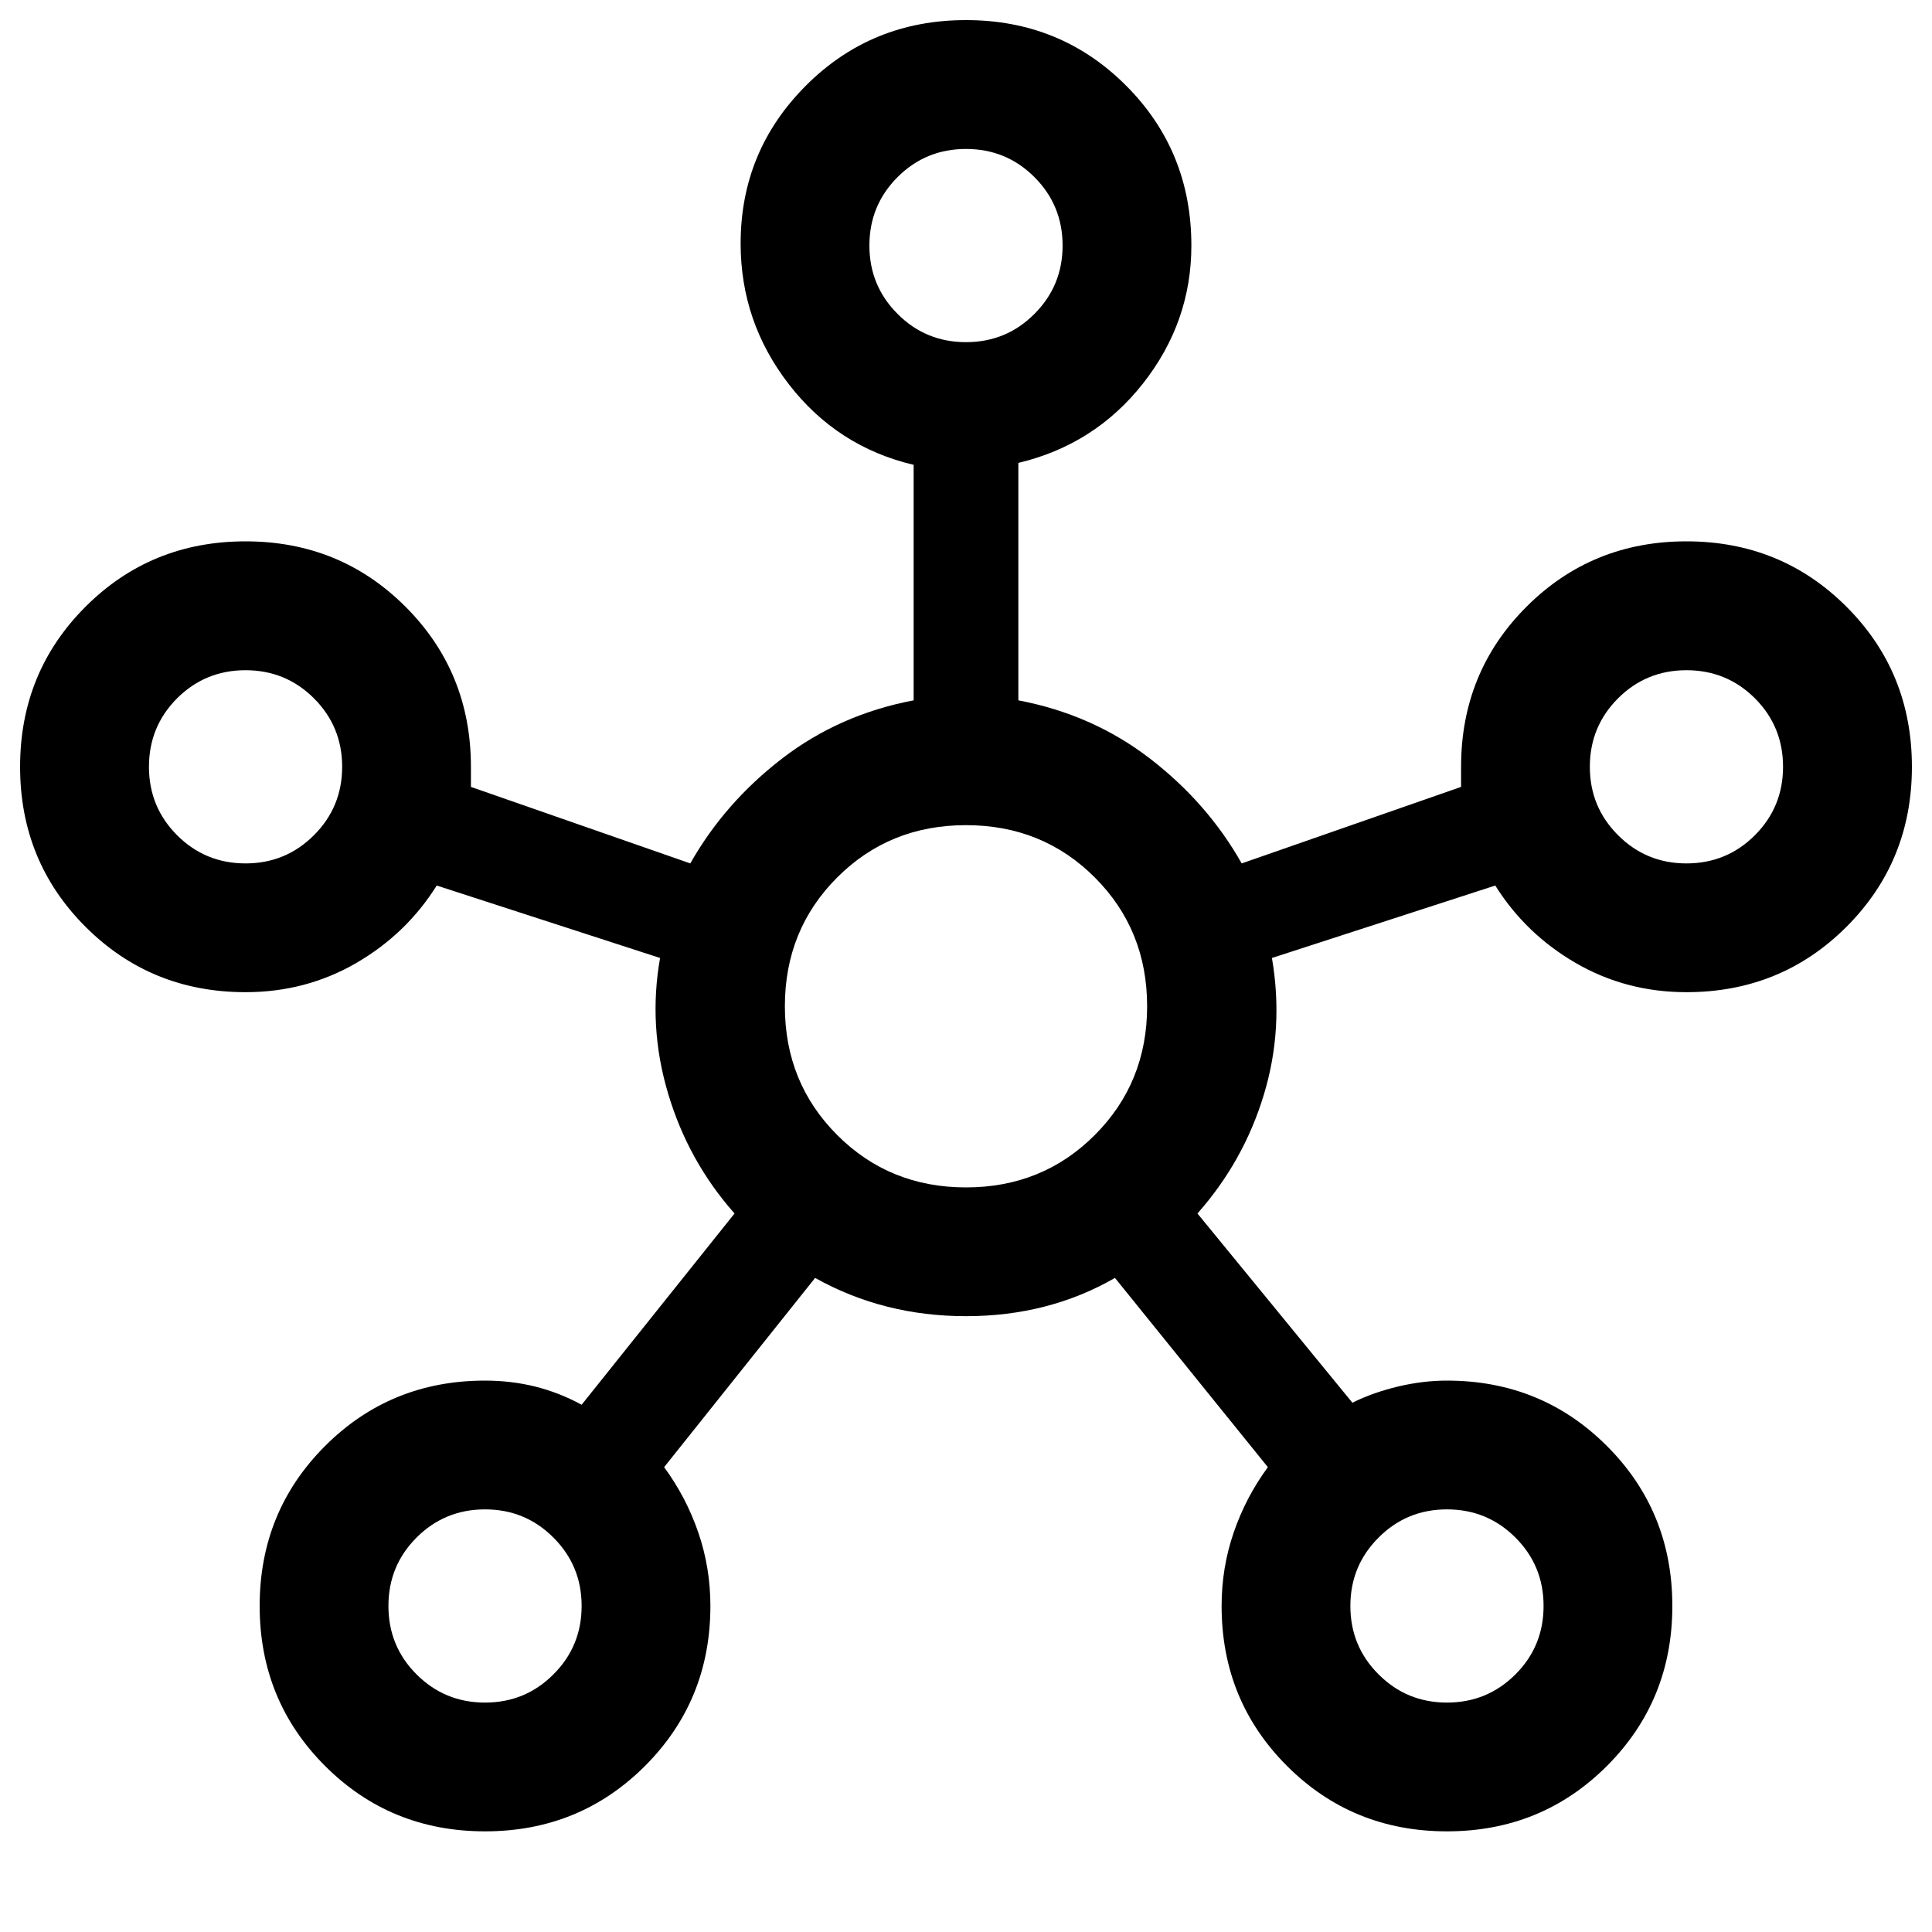 <svg xmlns="http://www.w3.org/2000/svg" height="20" width="20"><path d="M5.021 18.958Q4.042 18.958 3.365 18.281Q2.688 17.604 2.688 16.625Q2.688 15.646 3.365 14.969Q4.042 14.292 5.021 14.292Q5.292 14.292 5.542 14.354Q5.792 14.417 6.021 14.542L7.604 12.562Q7.125 12.021 6.917 11.323Q6.708 10.625 6.833 9.917L4.521 9.167Q4.208 9.667 3.688 9.969Q3.167 10.271 2.542 10.271Q1.562 10.271 0.885 9.594Q0.208 8.917 0.208 7.938Q0.208 6.958 0.885 6.281Q1.562 5.604 2.542 5.604Q3.521 5.604 4.198 6.281Q4.875 6.958 4.875 7.938Q4.875 8 4.875 8.052Q4.875 8.104 4.875 8.146L7.146 8.938Q7.5 8.312 8.094 7.854Q8.688 7.396 9.458 7.25V4.812Q8.667 4.625 8.167 3.979Q7.667 3.333 7.667 2.521Q7.667 1.562 8.344 0.885Q9.021 0.208 10 0.208Q10.979 0.208 11.656 0.885Q12.333 1.562 12.333 2.542Q12.333 3.333 11.833 3.969Q11.333 4.604 10.542 4.792V7.25Q11.312 7.396 11.906 7.854Q12.5 8.312 12.854 8.938L15.125 8.146Q15.125 8.083 15.125 8.042Q15.125 8 15.125 7.938Q15.125 6.958 15.802 6.281Q16.479 5.604 17.458 5.604Q18.438 5.604 19.115 6.281Q19.792 6.958 19.792 7.938Q19.792 8.917 19.115 9.594Q18.438 10.271 17.458 10.271Q16.833 10.271 16.312 9.969Q15.792 9.667 15.479 9.167L13.167 9.917Q13.292 10.646 13.083 11.333Q12.875 12.021 12.396 12.562L14 14.521Q14.208 14.417 14.469 14.354Q14.729 14.292 14.979 14.292Q15.958 14.292 16.635 14.969Q17.312 15.646 17.312 16.625Q17.312 17.604 16.635 18.281Q15.958 18.958 14.979 18.958Q14 18.958 13.323 18.281Q12.646 17.604 12.646 16.625Q12.646 16.229 12.771 15.865Q12.896 15.5 13.125 15.188L11.542 13.229Q10.854 13.625 10 13.625Q9.146 13.625 8.438 13.229L6.875 15.188Q7.104 15.5 7.229 15.865Q7.354 16.229 7.354 16.625Q7.354 17.604 6.677 18.281Q6 18.958 5.021 18.958ZM2.542 8.938Q2.958 8.938 3.25 8.646Q3.542 8.354 3.542 7.938Q3.542 7.521 3.25 7.229Q2.958 6.938 2.542 6.938Q2.125 6.938 1.833 7.229Q1.542 7.521 1.542 7.938Q1.542 8.354 1.833 8.646Q2.125 8.938 2.542 8.938ZM5.021 17.625Q5.438 17.625 5.729 17.333Q6.021 17.042 6.021 16.625Q6.021 16.208 5.729 15.917Q5.438 15.625 5.021 15.625Q4.604 15.625 4.312 15.917Q4.021 16.208 4.021 16.625Q4.021 17.042 4.312 17.333Q4.604 17.625 5.021 17.625ZM10 3.542Q10.417 3.542 10.708 3.25Q11 2.958 11 2.542Q11 2.125 10.708 1.833Q10.417 1.542 10 1.542Q9.583 1.542 9.292 1.833Q9 2.125 9 2.542Q9 2.958 9.292 3.25Q9.583 3.542 10 3.542ZM10 12.292Q10.792 12.292 11.333 11.75Q11.875 11.208 11.875 10.417Q11.875 9.625 11.333 9.083Q10.792 8.542 10 8.542Q9.208 8.542 8.667 9.083Q8.125 9.625 8.125 10.417Q8.125 11.208 8.667 11.75Q9.208 12.292 10 12.292ZM14.979 17.625Q15.396 17.625 15.688 17.333Q15.979 17.042 15.979 16.625Q15.979 16.208 15.688 15.917Q15.396 15.625 14.979 15.625Q14.562 15.625 14.271 15.917Q13.979 16.208 13.979 16.625Q13.979 17.042 14.271 17.333Q14.562 17.625 14.979 17.625ZM17.458 8.938Q17.875 8.938 18.167 8.646Q18.458 8.354 18.458 7.938Q18.458 7.521 18.167 7.229Q17.875 6.938 17.458 6.938Q17.042 6.938 16.75 7.229Q16.458 7.521 16.458 7.938Q16.458 8.354 16.75 8.646Q17.042 8.938 17.458 8.938ZM10 2.542Q10 2.542 10 2.542Q10 2.542 10 2.542Q10 2.542 10 2.542Q10 2.542 10 2.542Q10 2.542 10 2.542Q10 2.542 10 2.542Q10 2.542 10 2.542Q10 2.542 10 2.542ZM2.542 7.938Q2.542 7.938 2.542 7.938Q2.542 7.938 2.542 7.938Q2.542 7.938 2.542 7.938Q2.542 7.938 2.542 7.938Q2.542 7.938 2.542 7.938Q2.542 7.938 2.542 7.938Q2.542 7.938 2.542 7.938Q2.542 7.938 2.542 7.938ZM10 10.417Q10 10.417 10 10.417Q10 10.417 10 10.417Q10 10.417 10 10.417Q10 10.417 10 10.417Q10 10.417 10 10.417Q10 10.417 10 10.417Q10 10.417 10 10.417Q10 10.417 10 10.417ZM17.458 7.938Q17.458 7.938 17.458 7.938Q17.458 7.938 17.458 7.938Q17.458 7.938 17.458 7.938Q17.458 7.938 17.458 7.938Q17.458 7.938 17.458 7.938Q17.458 7.938 17.458 7.938Q17.458 7.938 17.458 7.938Q17.458 7.938 17.458 7.938ZM5.021 16.625Q5.021 16.625 5.021 16.625Q5.021 16.625 5.021 16.625Q5.021 16.625 5.021 16.625Q5.021 16.625 5.021 16.625Q5.021 16.625 5.021 16.625Q5.021 16.625 5.021 16.625Q5.021 16.625 5.021 16.625Q5.021 16.625 5.021 16.625ZM14.979 16.625Q14.979 16.625 14.979 16.625Q14.979 16.625 14.979 16.625Q14.979 16.625 14.979 16.625Q14.979 16.625 14.979 16.625Q14.979 16.625 14.979 16.625Q14.979 16.625 14.979 16.625Q14.979 16.625 14.979 16.625Q14.979 16.625 14.979 16.625Z"/></svg>